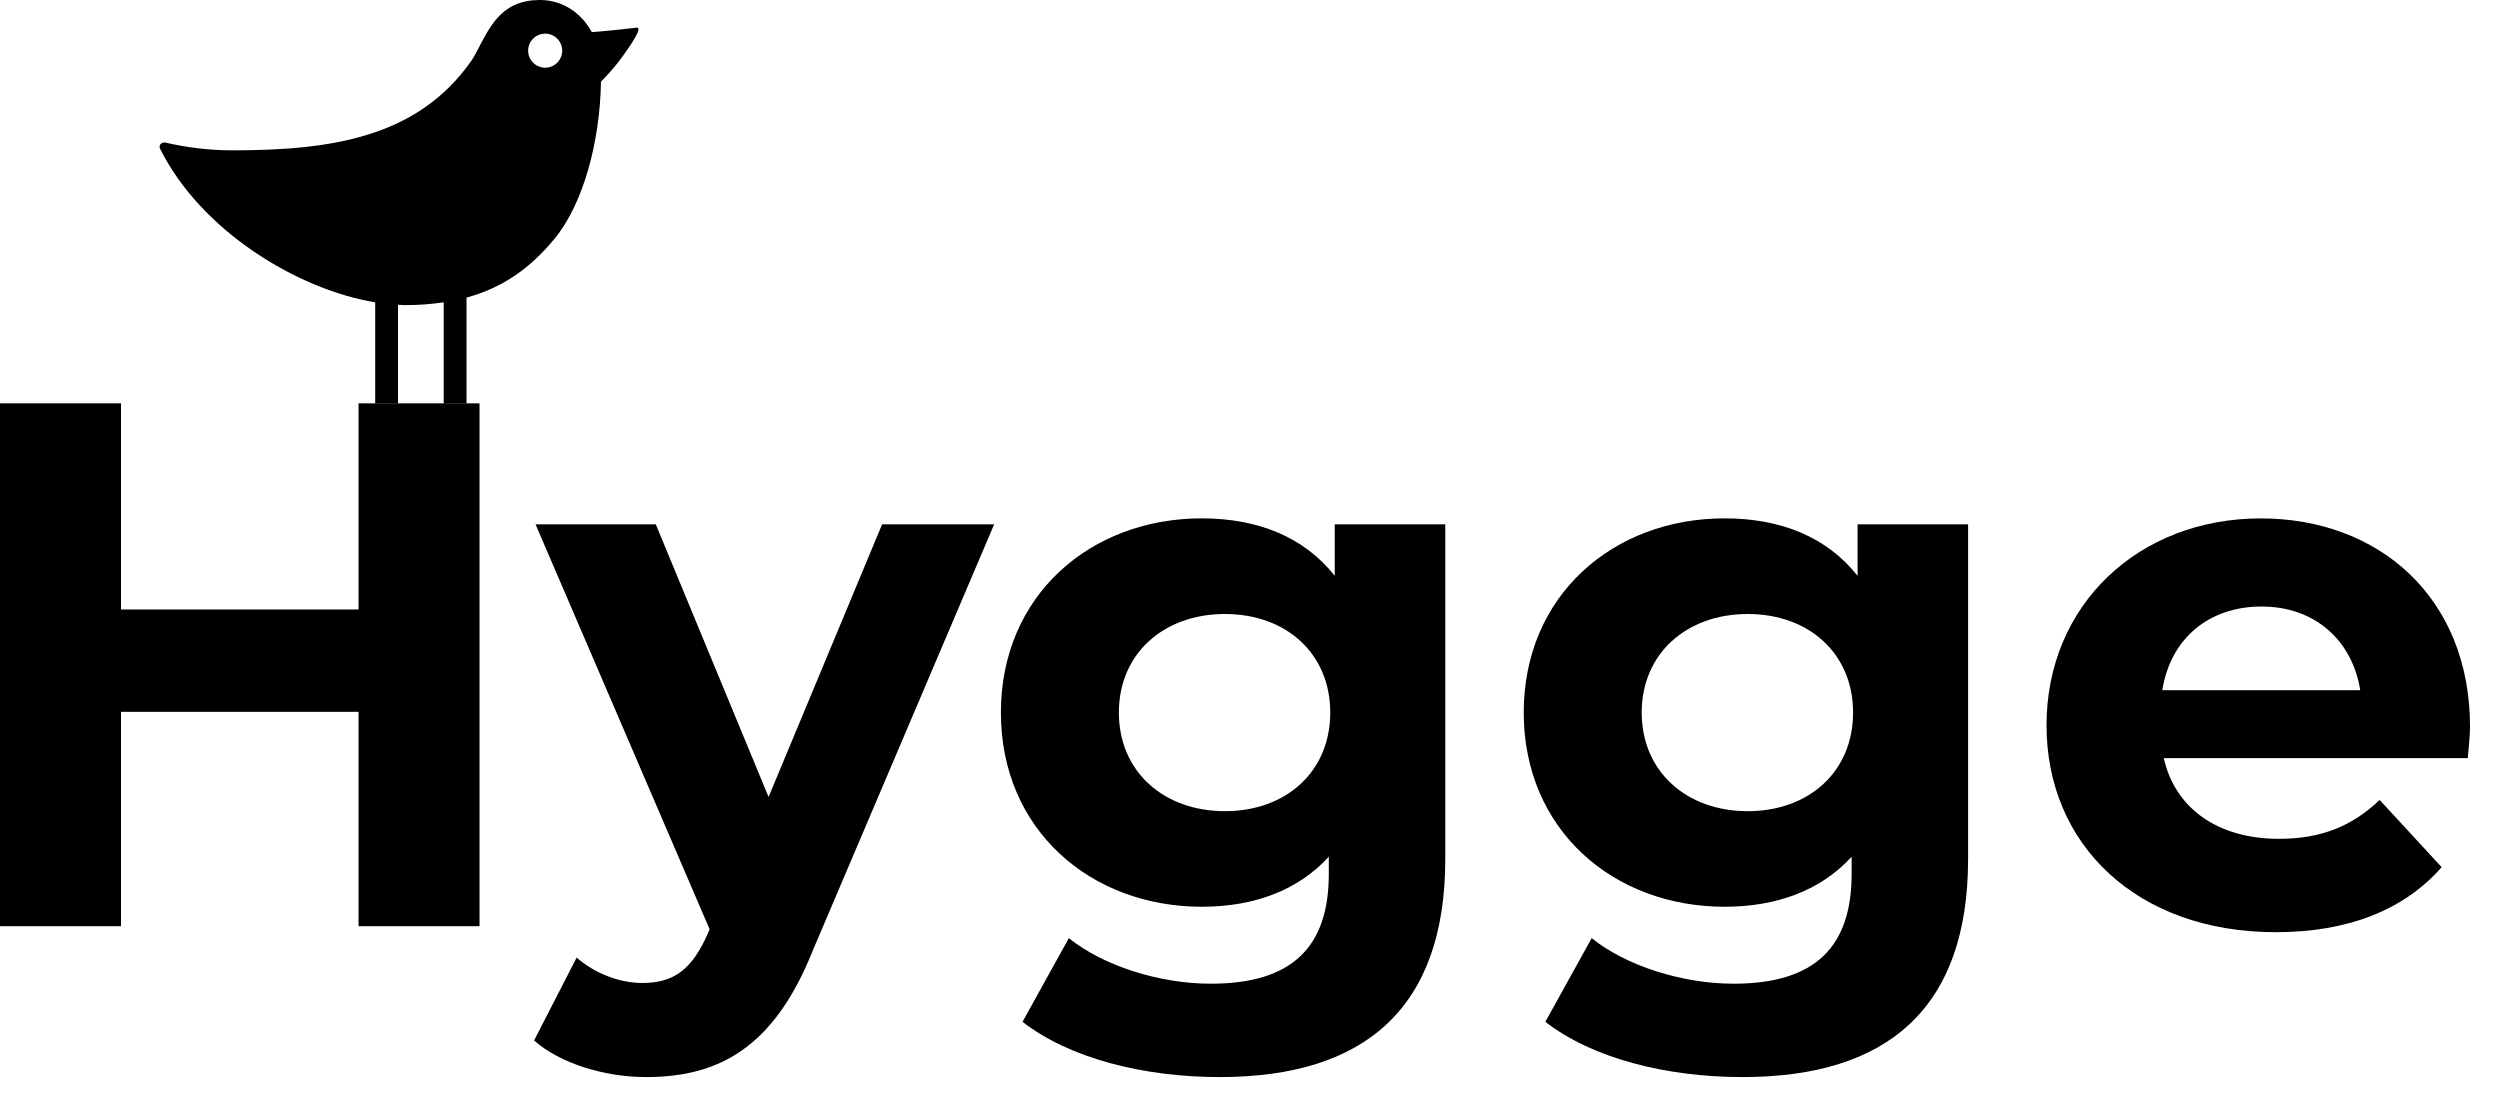 <svg width="100" height="44" viewBox="0 0 100 44" fill="none" xmlns="http://www.w3.org/2000/svg">
<path d="M25.464 1.107C25.342 1.122 24.977 1.163 24.516 1.21C24.196 1.243 23.884 1.269 23.675 1.286C23.259 0.529 22.521 0 21.599 0C20.874 0 20.285 0.225 19.79 0.843C19.375 1.362 19.105 2.078 18.842 2.45C16.701 5.484 13.289 6.014 9.289 6.014C8.367 6.014 7.473 5.9 6.61 5.702C6.471 5.67 6.335 5.81 6.398 5.938C8.016 9.211 11.874 11.576 15.008 12.094V16.141H15.921V12.19C16.012 12.194 16.105 12.204 16.194 12.204C16.758 12.208 17.266 12.163 17.748 12.092V16.141H18.661V11.904C20.14 11.501 21.236 10.7 22.186 9.544C23.331 8.151 23.999 5.676 24.039 3.267C24.189 3.114 24.533 2.754 24.765 2.442C25.299 1.728 25.717 1.075 25.464 1.107ZM21.807 2.708C21.431 2.708 21.126 2.403 21.126 2.027C21.126 1.651 21.431 1.346 21.807 1.346C22.183 1.346 22.488 1.651 22.488 2.027C22.488 2.403 22.183 2.708 21.807 2.708Z" fill="black"/>
<path d="M19.181 16.134V37.048H14.341V28.473H4.84V37.048H0V16.134H4.84V24.38H14.341V16.134H19.181Z" fill="black"/>
<path d="M39.766 20.974L32.506 38.034C30.952 41.918 28.741 43.083 25.843 43.083C24.199 43.083 22.408 42.545 21.363 41.619L23.066 38.303C23.782 38.93 24.768 39.319 25.694 39.319C26.979 39.319 27.696 38.752 28.323 37.318L28.384 37.169L21.422 20.974H26.232L30.743 31.879L35.284 20.974H39.766Z" fill="black"/>
<path d="M57.811 20.974V34.359C57.811 40.335 54.584 43.083 48.789 43.083C45.741 43.083 42.784 42.336 40.901 40.872L42.754 37.526C44.128 38.631 46.369 39.348 48.431 39.348C51.717 39.348 53.152 37.854 53.152 34.956V34.269C51.926 35.613 50.164 36.27 48.073 36.27C43.621 36.27 40.036 33.193 40.036 28.502C40.036 23.812 43.621 20.734 48.073 20.734C50.313 20.734 52.166 21.481 53.39 23.034V20.974H57.811ZM53.21 28.503C53.21 26.143 51.447 24.56 48.997 24.56C46.547 24.56 44.755 26.143 44.755 28.503C44.755 30.863 46.547 32.447 48.997 32.447C51.447 32.447 53.21 30.863 53.21 28.503Z" fill="black"/>
<path d="M78.724 20.974V34.359C78.724 40.335 75.497 43.083 69.702 43.083C66.654 43.083 63.697 42.336 61.814 40.872L63.667 37.526C65.041 38.631 67.282 39.348 69.344 39.348C72.63 39.348 74.065 37.854 74.065 34.956V34.269C72.839 35.613 71.077 36.27 68.986 36.27C64.534 36.27 60.949 33.193 60.949 28.502C60.949 23.812 64.534 20.734 68.986 20.734C71.226 20.734 73.079 21.481 74.303 23.034V20.974H78.724ZM74.123 28.503C74.123 26.143 72.36 24.56 69.91 24.56C67.46 24.56 65.668 26.143 65.668 28.503C65.668 30.863 67.46 32.447 69.91 32.447C72.36 32.447 74.123 30.863 74.123 28.503Z" fill="black"/>
<path d="M98.712 30.326H86.552C87 32.327 88.703 33.553 91.154 33.553C92.856 33.553 94.082 33.045 95.187 31.999L97.666 34.688C96.172 36.391 93.932 37.288 91.033 37.288C85.476 37.288 81.861 33.792 81.861 29.012C81.861 24.201 85.536 20.736 90.435 20.736C95.156 20.736 98.801 23.903 98.801 29.071C98.802 29.429 98.741 29.937 98.712 30.326ZM86.492 27.607H94.409C94.081 25.575 92.557 24.261 90.466 24.261C88.345 24.261 86.821 25.545 86.492 27.607Z" fill="black"/>
</svg>
